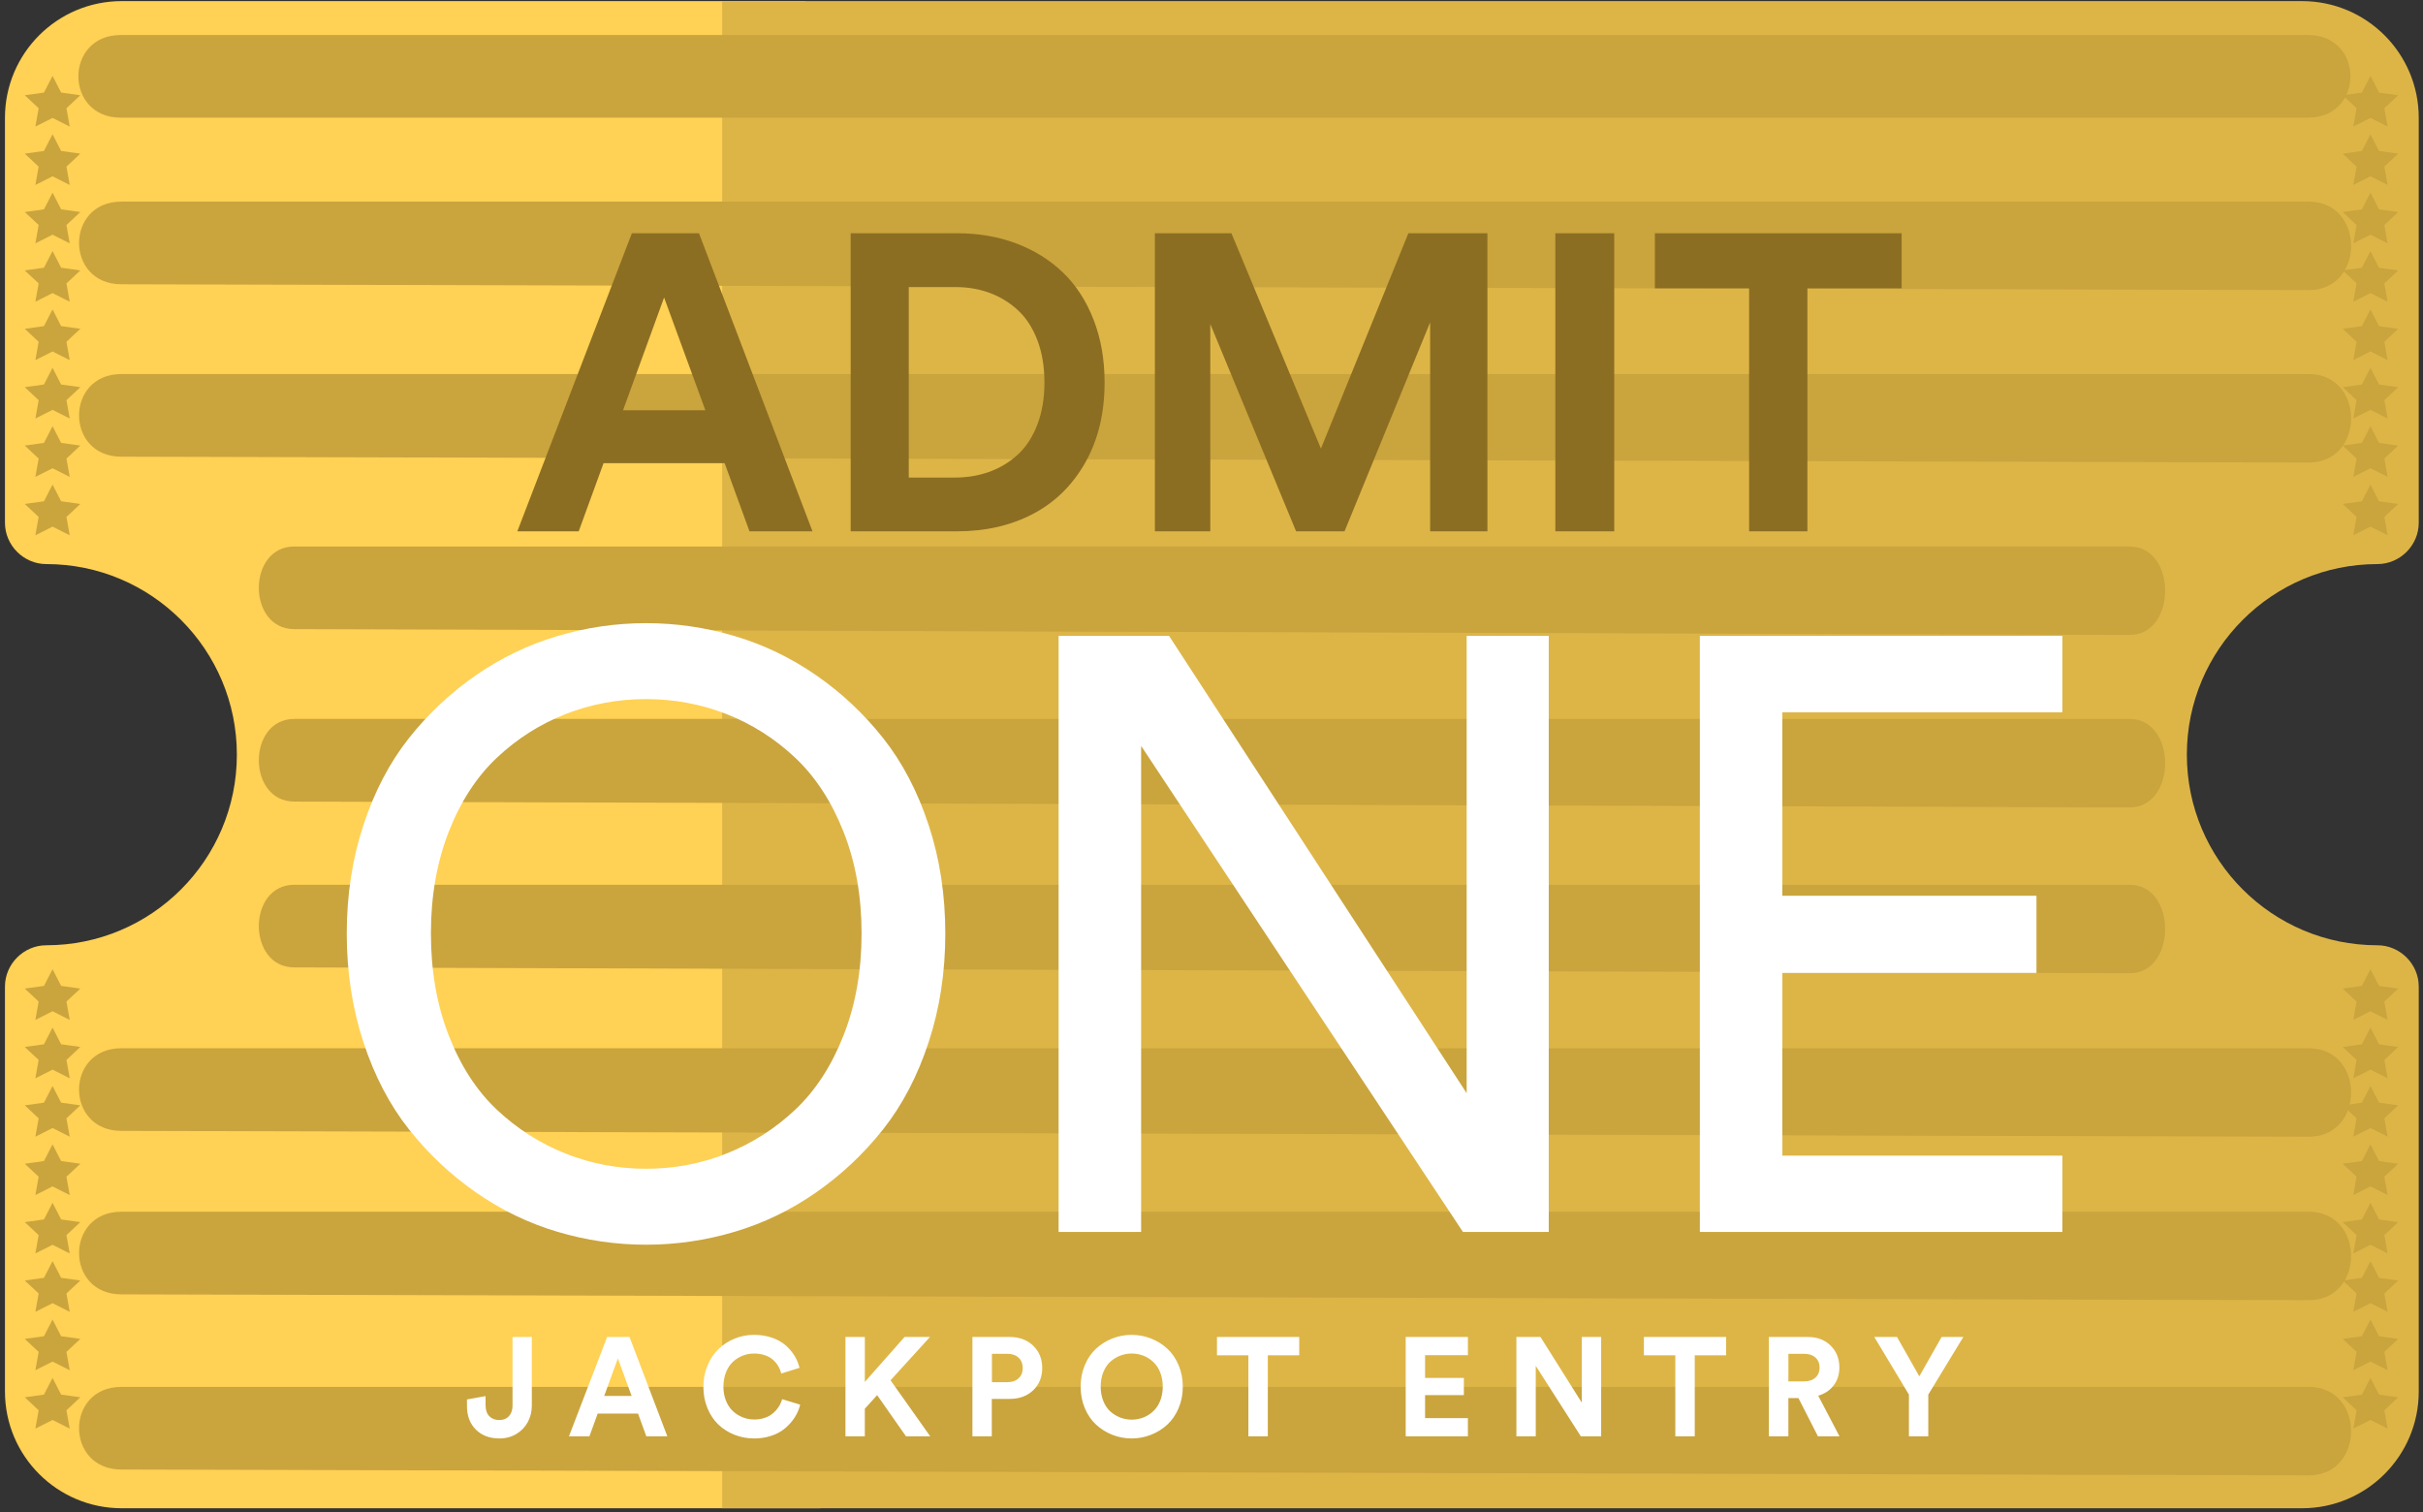 <?xml version="1.0" encoding="UTF-8" standalone="no"?>
<svg width="415px" height="259px" viewBox="0 0 415 259" version="1.1" xmlns="http://www.w3.org/2000/svg" xmlns:xlink="http://www.w3.org/1999/xlink">
    <rect x="0" y="0" width="415" height="259" fill="#333333" stroke="none"/>
    <!-- Generator: Sketch 45.2 (43514) - http://www.bohemiancoding.com/sketch -->
    <title>Yellow Ticket</title>
    <desc>Created with Sketch.</desc>
    <defs></defs>
    <g id="Page-1" stroke="none" stroke-width="1" fill="none" fill-rule="evenodd">
        <g id="Tickets" transform="translate(-43, 0)">
            <g id="Yellow-Ticket" transform="translate(43, 0)">
                <g id="ticket" fill-rule="nonzero">
                    <path d="M140.5,258.319 L20.849,258.319 L20.849,258.319 C9.803,258.319 0.849,249.364 0.849,238.319 L0.849,168.973 C0.849,165.105 4.057,161.897 7.925,161.897 C25.945,161.897 40.569,147.274 40.569,129.254 C40.569,111.234 25.945,96.61 7.925,96.61 C4.057,96.61 0.849,93.402 0.849,89.534 L0.849,20.189 L0.849,20.189 C0.849,9.143 9.803,0.189 20.849,0.189 L137.839,0.189 C141.707,0.189 144.368,258.319 140.5,258.319 Z" id="Shape" fill="#FFD155"></path>
                    <path d="M394.272,258.319 L123.687,258.319 L123.687,0.189 L394.272,0.189 L394.272,0.189 C405.318,0.189 414.272,9.143 414.272,20.189 L414.272,89.534 C414.272,93.402 411.065,96.61 407.196,96.61 C389.176,96.61 374.553,111.234 374.553,129.254 C374.553,147.274 389.176,161.897 407.196,161.897 C411.065,161.897 414.272,165.105 414.272,168.973 L414.272,238.319 L414.272,238.319 C414.272,249.364 405.318,258.319 394.272,258.319 Z" id="Shape" fill="#DDB547"></path>
                    <g id="lines" transform="translate(12.54, 5.533)" fill="#CAA43D">
                        <path d="M382.788,14.619 L8.133,14.619 C-1.528,14.619 -1.528,0.467 8.133,0.467 L382.788,0.467 C392.449,0.467 392.449,14.619 382.788,14.619 Z" id="Shape"></path>
                        <path d="M382.901,247.152 L8.246,246.152 C-1.415,246.152 -1.415,232 8.246,232 L382.901,232 C392.562,232 392.562,247.152 382.901,247.152 Z" id="Shape"></path>
                        <path d="M382.901,217.152 L8.246,216.152 C-1.415,216.152 -1.415,202 8.246,202 L382.901,202 C392.562,202 392.562,217.152 382.901,217.152 Z" id="Shape"></path>
                        <path d="M382.901,189.152 L8.246,188.152 C-1.415,188.152 -1.415,174 8.246,174 L382.901,174 C392.562,174 392.562,189.152 382.901,189.152 Z" id="Shape"></path>
                        <path d="M382.901,44.152 L8.246,43.152 C-1.415,43.152 -1.415,29 8.246,29 L382.901,29 C392.562,29 392.562,44.152 382.901,44.152 Z" id="Shape"></path>
                        <path d="M382.901,73.685 L8.246,72.685 C-1.415,72.685 -1.415,58.533 8.246,58.533 L382.901,58.533 C392.562,58.533 392.562,73.685 382.901,73.685 Z" id="Shape"></path>
                        <path d="M352.219,103.218 L37.871,102.218 C29.765,102.218 29.765,88.066 37.871,88.066 L352.219,88.066 C360.325,88.066 360.325,103.218 352.219,103.218 Z" id="Shape"></path>
                        <path d="M352.219,132.751 L37.871,131.751 C29.765,131.751 29.765,117.6 37.871,117.6 L352.219,117.6 C360.325,117.6 360.325,132.751 352.219,132.751 Z" id="Shape"></path>
                        <path d="M352.219,161.152 L37.871,160.152 C29.765,160.152 29.765,146 37.871,146 L352.219,146 C360.325,146 360.325,161.152 352.219,161.152 Z" id="Shape"></path>
                    </g>
                </g>
                <g id="Admit-One" transform="translate(46, 19)">
                    <path d="M42.606,72 L62.223,20.953 L73.72,20.953 L93.161,72 L82.368,72 L78.114,60.328 L57.372,60.328 L53.118,72 L42.606,72 Z M60.712,51.258 L74.809,51.258 L67.743,31.957 L60.712,51.258 Z M99.7,72 L99.7,20.953 L117.981,20.953 C121.614,20.953 124.972,21.533 128.054,22.693 C131.136,23.854 133.796,25.506 136.034,27.65 C138.272,29.795 140.024,32.484 141.29,35.719 C142.556,38.953 143.188,42.551 143.188,46.512 C143.188,51.762 142.087,56.332 139.884,60.223 C137.68,64.113 134.686,67.049 130.901,69.029 C127.116,71.01 122.786,72 117.911,72 L99.7,72 Z M109.649,62.789 L117.559,62.789 C119.692,62.789 121.673,62.455 123.501,61.787 C125.329,61.119 126.946,60.135 128.352,58.834 C129.759,57.533 130.866,55.828 131.675,53.719 C132.483,51.609 132.888,49.207 132.888,46.512 C132.888,43.816 132.489,41.414 131.692,39.305 C130.895,37.195 129.794,35.484 128.388,34.172 C126.981,32.859 125.37,31.863 123.554,31.184 C121.737,30.504 119.763,30.164 117.63,30.164 L109.649,30.164 L109.649,62.789 Z M151.802,72 L151.802,20.953 L164.915,20.953 L180.243,57.832 L195.22,20.953 L208.755,20.953 L208.755,72 L198.946,72 L198.946,36.211 L184.286,72 L175.989,72 L161.294,36.492 L161.294,72 L151.802,72 Z M220.391,72 L220.391,20.953 L230.481,20.953 L230.481,72 L220.391,72 Z M237.442,30.375 L237.442,20.953 L279.7,20.953 L279.7,30.375 L263.563,30.375 L263.563,72 L253.579,72 L253.579,30.375 L237.442,30.375 Z" id="ADMIT" fill="#8B6E22"></path>
                    <path d="M13.391,140.883 C13.391,134.273 14.341,128.086 16.239,122.32 C18.138,116.555 20.739,111.586 24.044,107.414 C27.348,103.242 31.169,99.656 35.505,96.656 C39.841,93.656 44.493,91.418 49.462,89.941 C54.431,88.465 59.493,87.727 64.649,87.727 C69.806,87.727 74.868,88.465 79.837,89.941 C84.806,91.418 89.458,93.656 93.794,96.656 C98.13,99.656 101.95,103.242 105.255,107.414 C108.559,111.586 111.161,116.555 113.059,122.32 C114.958,128.086 115.907,134.273 115.907,140.883 C115.907,147.492 114.958,153.691 113.059,159.48 C111.161,165.27 108.559,170.25 105.255,174.422 C101.95,178.594 98.13,182.191 93.794,185.215 C89.458,188.238 84.806,190.488 79.837,191.965 C74.868,193.441 69.806,194.18 64.649,194.18 C59.493,194.18 54.431,193.441 49.462,191.965 C44.493,190.488 39.841,188.238 35.505,185.215 C31.169,182.191 27.348,178.594 24.044,174.422 C20.739,170.25 18.138,165.27 16.239,159.48 C14.341,153.691 13.391,147.492 13.391,140.883 Z M27.806,140.883 C27.806,147.305 28.825,153.129 30.864,158.355 C32.903,163.582 35.657,167.824 39.126,171.082 C42.595,174.34 46.509,176.836 50.868,178.57 C55.227,180.305 59.821,181.172 64.649,181.172 C69.477,181.172 74.071,180.305 78.431,178.57 C82.79,176.836 86.704,174.34 90.173,171.082 C93.641,167.824 96.407,163.582 98.47,158.355 C100.532,153.129 101.563,147.305 101.563,140.883 C101.563,134.461 100.532,128.648 98.47,123.445 C96.407,118.242 93.641,114.012 90.173,110.754 C86.704,107.496 82.79,105.012 78.431,103.301 C74.071,101.59 69.477,100.734 64.649,100.734 C59.821,100.734 55.227,101.59 50.868,103.301 C46.509,105.012 42.595,107.496 39.126,110.754 C35.657,114.012 32.903,118.242 30.864,123.445 C28.825,128.648 27.806,134.461 27.806,140.883 Z M135.313,192 L135.313,89.906 L154.227,89.906 L205.204,168.234 L205.204,89.906 L219.266,89.906 L219.266,192 L204.571,192 L149.446,108.75 L149.446,192 L135.313,192 Z M245.141,192 L245.141,89.906 L307.227,89.906 L307.227,102.984 L259.274,102.984 L259.274,134.414 L302.798,134.414 L302.798,147.633 L259.274,147.633 L259.274,178.922 L307.227,178.922 L307.227,192 L245.141,192 Z" id="ONE" fill="#FFFFFF"></path>
                </g>
                <g id="Left-Stars" transform="translate(4, 13)" fill="#CAA43D">
                    <polygon id="Star" points="5 7.194 2.061 8.676 2.622 5.537 0.245 3.314 3.531 2.856 5 0 6.469 2.856 9.755 3.314 7.378 5.537 7.939 8.676"></polygon>
                    <polygon id="Star" points="5 17.194 2.061 18.676 2.622 15.537 0.245 13.314 3.531 12.856 5 10 6.469 12.856 9.755 13.314 7.378 15.537 7.939 18.676"></polygon>
                    <polygon id="Star" points="5 27.194 2.061 28.676 2.622 25.537 0.245 23.314 3.531 22.856 5 20 6.469 22.856 9.755 23.314 7.378 25.537 7.939 28.676"></polygon>
                    <polygon id="Star" points="5 37.194 2.061 38.676 2.622 35.537 0.245 33.314 3.531 32.856 5 30 6.469 32.856 9.755 33.314 7.378 35.537 7.939 38.676"></polygon>
                    <polygon id="Star" points="5 47.194 2.061 48.676 2.622 45.537 0.245 43.314 3.531 42.856 5 40 6.469 42.856 9.755 43.314 7.378 45.537 7.939 48.676"></polygon>
                    <polygon id="Star" points="5 57.194 2.061 58.676 2.622 55.537 0.245 53.314 3.531 52.856 5 50 6.469 52.856 9.755 53.314 7.378 55.537 7.939 58.676"></polygon>
                    <polygon id="Star" points="5 67.194 2.061 68.676 2.622 65.537 0.245 63.314 3.531 62.856 5 60 6.469 62.856 9.755 63.314 7.378 65.537 7.939 68.676"></polygon>
                    <polygon id="Star" points="5 77.194 2.061 78.676 2.622 75.537 0.245 73.314 3.531 72.856 5 70 6.469 72.856 9.755 73.314 7.378 75.537 7.939 78.676"></polygon>
                    <polygon id="Star" points="5 160.194 2.061 161.676 2.622 158.537 0.245 156.314 3.531 155.856 5 153 6.469 155.856 9.755 156.314 7.378 158.537 7.939 161.676"></polygon>
                    <polygon id="Star" points="5 170.194 2.061 171.676 2.622 168.537 0.245 166.314 3.531 165.856 5 163 6.469 165.856 9.755 166.314 7.378 168.537 7.939 171.676"></polygon>
                    <polygon id="Star" points="5 180.194 2.061 181.676 2.622 178.537 0.245 176.314 3.531 175.856 5 173 6.469 175.856 9.755 176.314 7.378 178.537 7.939 181.676"></polygon>
                    <polygon id="Star" points="5 190.194 2.061 191.676 2.622 188.537 0.245 186.314 3.531 185.856 5 183 6.469 185.856 9.755 186.314 7.378 188.537 7.939 191.676"></polygon>
                    <polygon id="Star" points="5 200.194 2.061 201.676 2.622 198.537 0.245 196.314 3.531 195.856 5 193 6.469 195.856 9.755 196.314 7.378 198.537 7.939 201.676"></polygon>
                    <polygon id="Star" points="5 210.194 2.061 211.676 2.622 208.537 0.245 206.314 3.531 205.856 5 203 6.469 205.856 9.755 206.314 7.378 208.537 7.939 211.676"></polygon>
                    <polygon id="Star" points="5 220.194 2.061 221.676 2.622 218.537 0.245 216.314 3.531 215.856 5 213 6.469 215.856 9.755 216.314 7.378 218.537 7.939 221.676"></polygon>
                    <polygon id="Star" points="5 230.194 2.061 231.676 2.622 228.537 0.245 226.314 3.531 225.856 5 223 6.469 225.856 9.755 226.314 7.378 228.537 7.939 231.676"></polygon>
                </g>
                <g id="Left-Stars" transform="translate(401, 13)" fill="#CAA43D">
                    <polygon id="Star" points="5 7.194 2.061 8.676 2.622 5.537 0.245 3.314 3.531 2.856 5 0 6.469 2.856 9.755 3.314 7.378 5.537 7.939 8.676"></polygon>
                    <polygon id="Star" points="5 17.194 2.061 18.676 2.622 15.537 0.245 13.314 3.531 12.856 5 10 6.469 12.856 9.755 13.314 7.378 15.537 7.939 18.676"></polygon>
                    <polygon id="Star" points="5 27.194 2.061 28.676 2.622 25.537 0.245 23.314 3.531 22.856 5 20 6.469 22.856 9.755 23.314 7.378 25.537 7.939 28.676"></polygon>
                    <polygon id="Star" points="5 37.194 2.061 38.676 2.622 35.537 0.245 33.314 3.531 32.856 5 30 6.469 32.856 9.755 33.314 7.378 35.537 7.939 38.676"></polygon>
                    <polygon id="Star" points="5 47.194 2.061 48.676 2.622 45.537 0.245 43.314 3.531 42.856 5 40 6.469 42.856 9.755 43.314 7.378 45.537 7.939 48.676"></polygon>
                    <polygon id="Star" points="5 57.194 2.061 58.676 2.622 55.537 0.245 53.314 3.531 52.856 5 50 6.469 52.856 9.755 53.314 7.378 55.537 7.939 58.676"></polygon>
                    <polygon id="Star" points="5 67.194 2.061 68.676 2.622 65.537 0.245 63.314 3.531 62.856 5 60 6.469 62.856 9.755 63.314 7.378 65.537 7.939 68.676"></polygon>
                    <polygon id="Star" points="5 77.194 2.061 78.676 2.622 75.537 0.245 73.314 3.531 72.856 5 70 6.469 72.856 9.755 73.314 7.378 75.537 7.939 78.676"></polygon>
                    <polygon id="Star" points="5 160.194 2.061 161.676 2.622 158.537 0.245 156.314 3.531 155.856 5 153 6.469 155.856 9.755 156.314 7.378 158.537 7.939 161.676"></polygon>
                    <polygon id="Star" points="5 170.194 2.061 171.676 2.622 168.537 0.245 166.314 3.531 165.856 5 163 6.469 165.856 9.755 166.314 7.378 168.537 7.939 171.676"></polygon>
                    <polygon id="Star" points="5 180.194 2.061 181.676 2.622 178.537 0.245 176.314 3.531 175.856 5 173 6.469 175.856 9.755 176.314 7.378 178.537 7.939 181.676"></polygon>
                    <polygon id="Star" points="5 190.194 2.061 191.676 2.622 188.537 0.245 186.314 3.531 185.856 5 183 6.469 185.856 9.755 186.314 7.378 188.537 7.939 191.676"></polygon>
                    <polygon id="Star" points="5 200.194 2.061 201.676 2.622 198.537 0.245 196.314 3.531 195.856 5 193 6.469 195.856 9.755 196.314 7.378 198.537 7.939 201.676"></polygon>
                    <polygon id="Star" points="5 210.194 2.061 211.676 2.622 208.537 0.245 206.314 3.531 205.856 5 203 6.469 205.856 9.755 206.314 7.378 208.537 7.939 211.676"></polygon>
                    <polygon id="Star" points="5 220.194 2.061 221.676 2.622 218.537 0.245 216.314 3.531 215.856 5 213 6.469 215.856 9.755 216.314 7.378 218.537 7.939 221.676"></polygon>
                    <polygon id="Star" points="5 230.194 2.061 231.676 2.622 228.537 0.245 226.314 3.531 225.856 5 223 6.469 225.856 9.755 226.314 7.378 228.537 7.939 231.676"></polygon>
                </g>
                <path d="M79.979,240.82 L79.979,239.684 L83.166,239.109 L83.166,240.668 C83.174,241.512 83.393,242.146 83.822,242.572 C84.252,242.998 84.818,243.211 85.521,243.211 C86.217,243.211 86.768,242.986 87.174,242.537 C87.58,242.088 87.783,241.488 87.783,240.738 L87.783,228.984 L91.088,228.984 L91.088,240.738 C91.088,241.762 90.859,242.699 90.402,243.551 C89.945,244.402 89.291,245.084 88.439,245.596 C87.588,246.107 86.623,246.363 85.545,246.363 C83.865,246.363 82.518,245.857 81.502,244.846 C80.486,243.834 79.979,242.492 79.979,240.82 Z M97.447,246 L103.986,228.984 L107.818,228.984 L114.299,246 L110.701,246 L109.283,242.109 L102.369,242.109 L100.951,246 L97.447,246 Z M103.482,239.086 L108.182,239.086 L105.826,232.652 L103.482,239.086 Z M120.471,237.504 C120.471,236.184 120.709,234.961 121.186,233.836 C121.662,232.711 122.299,231.771 123.096,231.018 C123.893,230.264 124.812,229.676 125.855,229.254 C126.898,228.832 127.99,228.621 129.131,228.621 C130.256,228.621 131.287,228.783 132.225,229.107 C133.162,229.432 133.941,229.869 134.562,230.42 C135.184,230.971 135.691,231.568 136.086,232.213 C136.48,232.857 136.764,233.543 136.936,234.27 L133.818,235.242 C133.709,234.805 133.543,234.395 133.32,234.012 C133.098,233.629 132.805,233.268 132.441,232.928 C132.078,232.588 131.611,232.318 131.041,232.119 C130.471,231.92 129.834,231.82 129.131,231.82 C128.475,231.82 127.842,231.937 127.232,232.172 C126.623,232.406 126.068,232.75 125.568,233.203 C125.068,233.656 124.666,234.254 124.361,234.996 C124.057,235.738 123.904,236.574 123.904,237.504 C123.904,238.379 124.051,239.178 124.344,239.9 C124.637,240.623 125.029,241.215 125.521,241.676 C126.014,242.137 126.574,242.492 127.203,242.742 C127.832,242.992 128.49,243.117 129.178,243.117 C129.74,243.117 130.264,243.047 130.748,242.906 C131.232,242.766 131.646,242.58 131.99,242.35 C132.334,242.119 132.643,241.85 132.916,241.541 C133.189,241.232 133.408,240.922 133.572,240.609 C133.736,240.297 133.865,239.973 133.959,239.637 L137.053,240.574 C136.92,241.121 136.719,241.656 136.449,242.18 C136.18,242.703 135.82,243.223 135.371,243.738 C134.922,244.254 134.41,244.703 133.836,245.086 C133.262,245.469 132.572,245.777 131.768,246.012 C130.963,246.246 130.1,246.363 129.178,246.363 C127.99,246.363 126.867,246.154 125.809,245.736 C124.75,245.318 123.826,244.732 123.037,243.979 C122.248,243.225 121.623,242.287 121.162,241.166 C120.701,240.045 120.471,238.824 120.471,237.504 Z M144.807,246 L144.807,228.984 L148.123,228.984 L148.123,236.684 L154.932,228.984 L159.279,228.984 L152.529,236.402 L159.326,246 L155.178,246 L150.232,238.945 L148.123,241.277 L148.123,246 L144.807,246 Z M166.553,246 L166.553,228.984 L172.916,228.984 C174.58,228.984 175.928,229.482 176.959,230.479 C177.99,231.475 178.506,232.746 178.506,234.293 C178.506,235.848 177.992,237.119 176.965,238.107 C175.937,239.096 174.588,239.59 172.916,239.59 L169.869,239.59 L169.869,246 L166.553,246 Z M169.893,236.73 L172.506,236.73 C173.326,236.73 173.975,236.512 174.451,236.074 C174.928,235.637 175.166,235.051 175.166,234.316 C175.166,233.559 174.93,232.961 174.457,232.523 C173.984,232.086 173.334,231.867 172.506,231.867 L169.893,231.867 L169.893,236.73 Z M185.088,237.504 C185.088,236.168 185.326,234.936 185.803,233.807 C186.279,232.678 186.92,231.74 187.725,230.994 C188.529,230.248 189.457,229.666 190.508,229.248 C191.559,228.83 192.662,228.621 193.818,228.621 C194.975,228.621 196.082,228.83 197.141,229.248 C198.199,229.666 199.131,230.248 199.936,230.994 C200.74,231.74 201.383,232.678 201.863,233.807 C202.344,234.936 202.584,236.168 202.584,237.504 C202.584,238.832 202.344,240.059 201.863,241.184 C201.383,242.309 200.74,243.244 199.936,243.99 C199.131,244.736 198.199,245.318 197.141,245.736 C196.082,246.154 194.975,246.363 193.818,246.363 C192.662,246.363 191.559,246.154 190.508,245.736 C189.457,245.318 188.529,244.736 187.725,243.99 C186.92,243.244 186.279,242.309 185.803,241.184 C185.326,240.059 185.088,238.832 185.088,237.504 Z M188.521,237.48 C188.521,238.402 188.674,239.234 188.979,239.977 C189.283,240.719 189.689,241.314 190.197,241.764 C190.705,242.213 191.268,242.555 191.885,242.789 C192.502,243.023 193.146,243.141 193.818,243.141 C194.357,243.141 194.881,243.068 195.389,242.924 C195.896,242.779 196.379,242.555 196.836,242.25 C197.293,241.945 197.691,241.574 198.031,241.137 C198.371,240.699 198.643,240.166 198.846,239.537 C199.049,238.908 199.15,238.223 199.15,237.48 C199.15,236.738 199.049,236.053 198.846,235.424 C198.643,234.795 198.371,234.262 198.031,233.824 C197.691,233.387 197.293,233.016 196.836,232.711 C196.379,232.406 195.896,232.182 195.389,232.037 C194.881,231.893 194.357,231.82 193.818,231.82 C193.146,231.82 192.502,231.937 191.885,232.172 C191.268,232.406 190.705,232.748 190.197,233.197 C189.689,233.646 189.283,234.242 188.979,234.984 C188.674,235.727 188.521,236.559 188.521,237.48 Z M208.439,232.125 L208.439,228.984 L222.525,228.984 L222.525,232.125 L217.146,232.125 L217.146,246 L213.818,246 L213.818,232.125 L208.439,232.125 Z M240.764,246 L240.764,228.984 L251.416,228.984 L251.416,232.102 L244.08,232.102 L244.08,235.992 L250.725,235.992 L250.725,238.945 L244.08,238.945 L244.08,242.883 L251.416,242.883 L251.416,246 L240.764,246 Z M259.721,246 L259.721,228.984 L263.846,228.984 L270.924,240.234 L270.924,228.984 L274.24,228.984 L274.24,246 L270.76,246 L263.037,233.93 L263.037,246 L259.721,246 Z M281.561,232.125 L281.561,228.984 L295.646,228.984 L295.646,232.125 L290.268,232.125 L290.268,246 L286.939,246 L286.939,232.125 L281.561,232.125 Z M302.967,246 L302.967,228.984 L309.611,228.984 C311.244,228.984 312.557,229.479 313.549,230.467 C314.541,231.455 315.037,232.703 315.037,234.211 C315.037,235.391 314.713,236.41 314.064,237.27 C313.416,238.129 312.533,238.719 311.416,239.039 L315.061,246 L311.369,246 L308.029,239.449 L306.307,239.449 L306.307,246 L302.967,246 Z M306.307,236.59 L308.99,236.59 C309.818,236.59 310.469,236.375 310.941,235.945 C311.414,235.516 311.65,234.945 311.65,234.234 C311.65,233.508 311.414,232.932 310.941,232.506 C310.469,232.08 309.818,231.867 308.99,231.867 L306.307,231.867 L306.307,236.59 Z M321.021,228.984 L324.912,228.984 L328.732,235.723 L332.553,228.984 L336.268,228.984 L330.268,238.852 L330.268,246 L326.951,246 L326.951,238.852 L321.021,228.984 Z" id="JACKPOT-ENTRY" fill="#FFFFFF"></path>
            </g>
        </g>
    </g>
</svg>